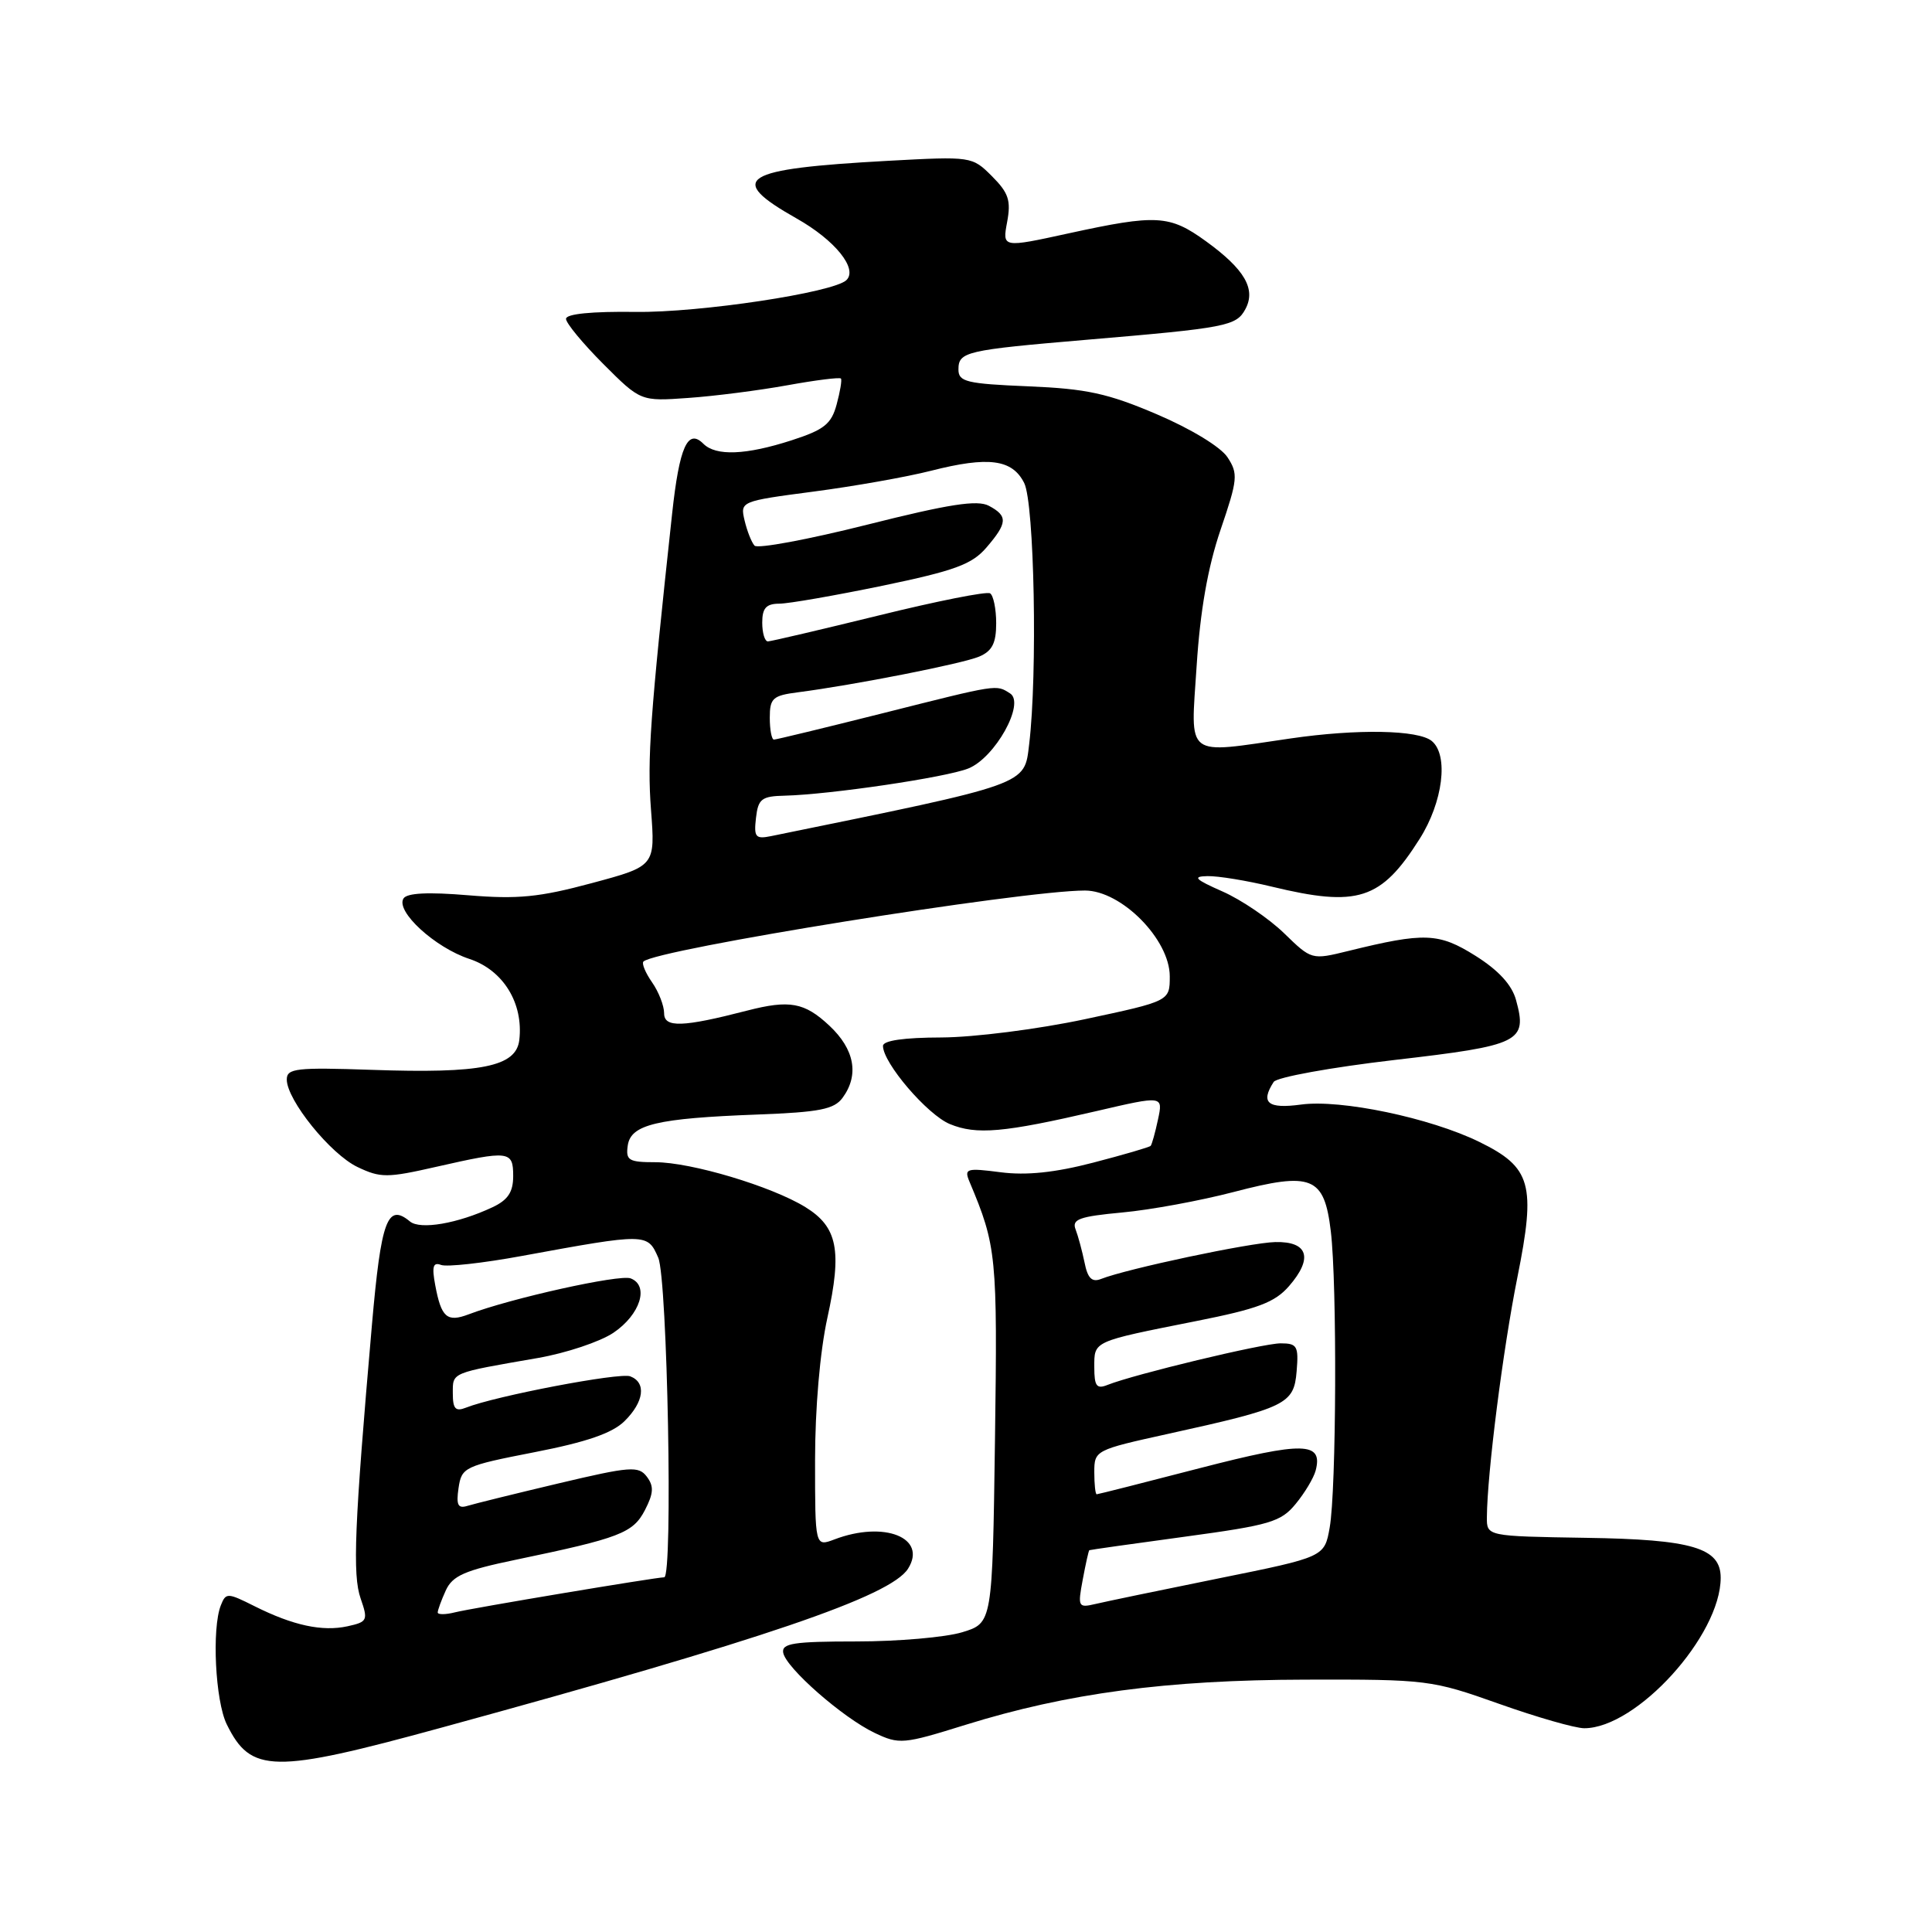 <?xml version="1.0" encoding="UTF-8" standalone="no"?>
<!DOCTYPE svg PUBLIC "-//W3C//DTD SVG 1.1//EN" "http://www.w3.org/Graphics/SVG/1.1/DTD/svg11.dtd" >
<svg xmlns="http://www.w3.org/2000/svg" xmlns:xlink="http://www.w3.org/1999/xlink" version="1.1" viewBox="0 0 256 256">
 <g >
 <path fill="currentColor"
d=" M 58.50 228.92 C 101.25 217.23 118.01 211.51 120.32 207.86 C 122.91 203.76 117.16 201.47 110.57 203.98 C 108.00 204.95 108.00 204.95 108.00 193.50 C 108.00 186.62 108.65 179.10 109.63 174.63 C 111.60 165.68 110.98 162.58 106.72 159.95 C 102.24 157.19 91.57 154.00 86.83 154.00 C 83.30 154.00 82.90 153.75 83.18 151.79 C 83.58 149.00 87.03 148.18 100.40 147.68 C 108.60 147.37 110.53 146.99 111.65 145.46 C 113.87 142.43 113.24 139.03 109.89 135.90 C 106.60 132.82 104.63 132.46 99.00 133.91 C 90.45 136.12 88.00 136.20 88.00 134.27 C 88.00 133.27 87.28 131.42 86.40 130.16 C 85.52 128.90 85.01 127.66 85.26 127.41 C 86.87 125.80 135.39 118.00 143.76 118.00 C 148.59 118.00 155.00 124.48 155.00 129.37 C 155.00 132.65 155.00 132.65 143.75 135.05 C 137.51 136.38 129.05 137.45 124.75 137.47 C 119.77 137.48 117.00 137.88 117.00 138.59 C 117.00 140.85 122.87 147.70 125.85 148.94 C 129.39 150.40 132.95 150.09 145.31 147.22 C 154.12 145.17 154.12 145.17 153.44 148.34 C 153.07 150.08 152.63 151.65 152.47 151.83 C 152.31 152.01 148.88 153.01 144.84 154.06 C 139.77 155.38 135.98 155.77 132.59 155.33 C 128.03 154.74 127.73 154.84 128.47 156.60 C 132.05 165.11 132.18 166.38 131.84 190.78 C 131.50 215.06 131.50 215.06 127.50 216.28 C 125.30 216.95 119.00 217.50 113.50 217.50 C 105.16 217.50 103.55 217.75 103.78 219.00 C 104.15 221.01 111.67 227.61 115.90 229.62 C 119.16 231.17 119.69 231.12 127.90 228.56 C 141.45 224.35 154.55 222.60 173.00 222.56 C 189.11 222.52 189.72 222.60 198.62 225.76 C 203.63 227.54 208.72 229.00 209.92 229.00 C 216.86 229.00 228.00 216.72 228.00 209.06 C 228.00 205.10 224.25 203.98 210.15 203.77 C 197.00 203.56 197.00 203.56 197.02 201.03 C 197.06 195.21 199.15 178.80 201.06 169.26 C 203.54 156.92 202.91 154.68 196.00 151.30 C 189.50 148.12 177.65 145.64 172.40 146.36 C 167.98 146.96 166.98 146.13 168.77 143.36 C 169.17 142.74 176.38 141.43 184.80 140.45 C 201.47 138.52 202.41 138.06 200.88 132.50 C 200.33 130.49 198.55 128.56 195.51 126.65 C 190.64 123.59 188.76 123.52 178.65 126.01 C 173.80 127.20 173.79 127.20 170.15 123.66 C 168.14 121.71 164.47 119.22 162.00 118.13 C 158.33 116.51 157.96 116.13 160.00 116.09 C 161.38 116.06 165.20 116.68 168.50 117.48 C 179.93 120.24 182.98 119.26 188.10 111.17 C 191.20 106.29 191.98 100.06 189.72 98.19 C 187.94 96.71 179.86 96.56 171.00 97.85 C 156.83 99.91 157.76 100.62 158.56 88.25 C 159.03 80.94 160.04 75.17 161.72 70.23 C 164.01 63.52 164.08 62.77 162.65 60.59 C 161.76 59.23 157.82 56.83 153.30 54.90 C 146.79 52.12 143.98 51.51 136.25 51.19 C 128.08 50.85 127.00 50.59 127.00 48.97 C 127.00 46.60 127.92 46.39 144.00 45.02 C 162.55 43.45 163.82 43.20 165.02 40.96 C 166.45 38.30 164.92 35.68 159.80 31.97 C 154.97 28.47 153.26 28.38 141.60 30.92 C 132.81 32.84 132.81 32.84 133.45 29.42 C 133.98 26.57 133.65 25.56 131.44 23.35 C 128.81 20.72 128.73 20.71 117.65 21.31 C 98.14 22.38 96.15 23.63 105.54 28.94 C 110.65 31.82 113.71 35.62 112.15 37.12 C 110.42 38.77 92.70 41.44 84.25 41.33 C 78.43 41.25 75.00 41.59 75.00 42.25 C 75.00 42.82 77.23 45.51 79.94 48.23 C 84.89 53.18 84.89 53.18 91.19 52.73 C 94.66 52.49 100.57 51.73 104.33 51.05 C 108.08 50.37 111.28 49.97 111.43 50.16 C 111.58 50.35 111.32 51.89 110.86 53.59 C 110.16 56.19 109.20 56.95 104.90 58.34 C 98.84 60.30 94.86 60.46 93.20 58.80 C 91.13 56.73 90.02 59.20 89.06 68.06 C 86.14 94.99 85.75 100.51 86.26 107.29 C 86.83 114.76 86.83 114.76 78.41 117.02 C 71.47 118.89 68.60 119.17 62.07 118.63 C 56.72 118.18 53.92 118.32 53.46 119.06 C 52.41 120.77 57.64 125.56 62.19 127.06 C 66.68 128.54 69.38 132.93 68.81 137.81 C 68.39 141.34 63.79 142.27 49.25 141.76 C 39.27 141.42 38.00 141.56 38.00 143.04 C 38.00 145.76 43.80 152.94 47.38 154.64 C 50.42 156.09 51.31 156.09 57.80 154.61 C 67.49 152.41 68.00 152.47 68.00 155.84 C 68.00 157.96 67.30 159.01 65.25 159.97 C 60.65 162.13 55.68 162.98 54.32 161.85 C 51.33 159.37 50.50 161.63 49.28 175.58 C 46.96 202.20 46.69 208.68 47.79 211.82 C 48.79 214.70 48.69 214.91 46.05 215.49 C 42.71 216.22 38.84 215.39 33.73 212.83 C 30.14 211.03 29.93 211.02 29.26 212.72 C 28.05 215.80 28.53 225.38 30.04 228.47 C 33.24 234.99 36.16 235.04 58.50 228.92 Z  M 58.00 213.66 C 58.00 213.35 58.48 212.03 59.07 210.74 C 59.96 208.79 61.58 208.08 68.32 206.68 C 82.15 203.80 83.88 203.14 85.46 200.09 C 86.61 197.86 86.66 196.93 85.71 195.67 C 84.61 194.22 83.54 194.30 74.00 196.56 C 68.22 197.93 62.79 199.27 61.92 199.54 C 60.68 199.92 60.43 199.42 60.76 197.17 C 61.17 194.41 61.52 194.24 70.84 192.42 C 77.73 191.08 81.14 189.90 82.75 188.31 C 85.34 185.76 85.67 183.19 83.51 182.37 C 82.13 181.83 65.63 184.98 61.75 186.52 C 60.36 187.07 60.00 186.69 60.00 184.63 C 60.00 181.81 59.64 181.96 71.28 179.94 C 75.01 179.29 79.51 177.79 81.28 176.60 C 84.84 174.20 86.06 170.35 83.56 169.39 C 82.10 168.83 67.68 172.03 62.09 174.16 C 59.23 175.24 58.47 174.58 57.67 170.29 C 57.21 167.83 57.38 167.21 58.44 167.61 C 59.19 167.90 64.01 167.37 69.15 166.42 C 85.68 163.39 85.80 163.39 87.22 166.65 C 88.44 169.45 89.19 209.00 88.01 209.00 C 86.93 209.00 62.47 213.09 60.30 213.64 C 59.03 213.96 58.00 213.96 58.00 213.66 Z  M 143.47 209.30 C 143.86 207.21 144.25 205.46 144.34 205.41 C 144.43 205.36 150.12 204.55 157.00 203.62 C 168.26 202.09 169.72 201.67 171.68 199.28 C 172.88 197.83 174.07 195.84 174.33 194.86 C 175.33 191.04 172.71 190.99 159.01 194.53 C 151.65 196.44 145.49 198.00 145.32 198.00 C 145.14 198.00 145.00 196.68 145.00 195.07 C 145.00 192.18 145.13 192.12 154.75 190.00 C 170.46 186.54 171.45 186.06 171.81 181.71 C 172.09 178.36 171.88 178.00 169.69 178.00 C 167.33 178.00 150.29 182.10 146.75 183.51 C 145.31 184.09 145.00 183.67 145.00 181.17 C 145.00 177.66 144.69 177.80 158.50 175.05 C 166.67 173.43 168.92 172.58 170.80 170.42 C 174.03 166.71 173.33 164.48 168.98 164.58 C 165.67 164.65 149.31 168.12 145.89 169.47 C 144.69 169.94 144.12 169.38 143.71 167.30 C 143.39 165.76 142.86 163.78 142.52 162.90 C 142.00 161.56 143.01 161.19 148.70 160.66 C 152.44 160.32 159.08 159.09 163.45 157.95 C 173.85 155.23 175.47 155.88 176.34 163.16 C 177.18 170.16 177.08 197.41 176.19 202.41 C 175.50 206.31 175.50 206.31 161.50 209.14 C 153.80 210.70 146.43 212.23 145.13 212.54 C 142.87 213.07 142.79 212.92 143.47 209.30 Z  M 100.17 108.39 C 100.46 105.85 100.91 105.50 104.00 105.43 C 109.98 105.28 125.36 103.01 128.30 101.83 C 131.85 100.42 135.88 93.17 133.84 91.88 C 131.96 90.69 132.39 90.62 117.00 94.50 C 109.36 96.42 102.85 98.00 102.55 98.00 C 102.25 98.00 102.00 96.70 102.00 95.11 C 102.00 92.51 102.39 92.16 105.75 91.73 C 113.17 90.77 127.55 87.94 129.75 87.00 C 131.47 86.27 132.00 85.22 132.00 82.58 C 132.00 80.68 131.63 78.89 131.19 78.62 C 130.74 78.34 124.10 79.66 116.44 81.55 C 108.77 83.43 102.16 84.98 101.75 84.99 C 101.34 84.99 101.00 83.88 101.00 82.50 C 101.00 80.58 101.52 80.00 103.25 79.99 C 104.49 79.99 110.65 78.91 116.95 77.61 C 126.51 75.62 128.78 74.79 130.70 72.56 C 133.51 69.29 133.57 68.37 131.03 67.02 C 129.51 66.21 125.76 66.79 114.88 69.53 C 107.08 71.49 100.38 72.74 99.98 72.30 C 99.58 71.86 98.99 70.36 98.66 68.96 C 98.07 66.44 98.12 66.41 107.78 65.14 C 113.13 64.44 120.14 63.20 123.36 62.38 C 130.98 60.44 134.13 60.85 135.71 64.00 C 137.06 66.67 137.49 89.30 136.37 98.61 C 135.71 104.07 136.56 103.77 102.17 110.79 C 100.11 111.21 99.88 110.93 100.17 108.39 Z "/>
</g>
</svg>